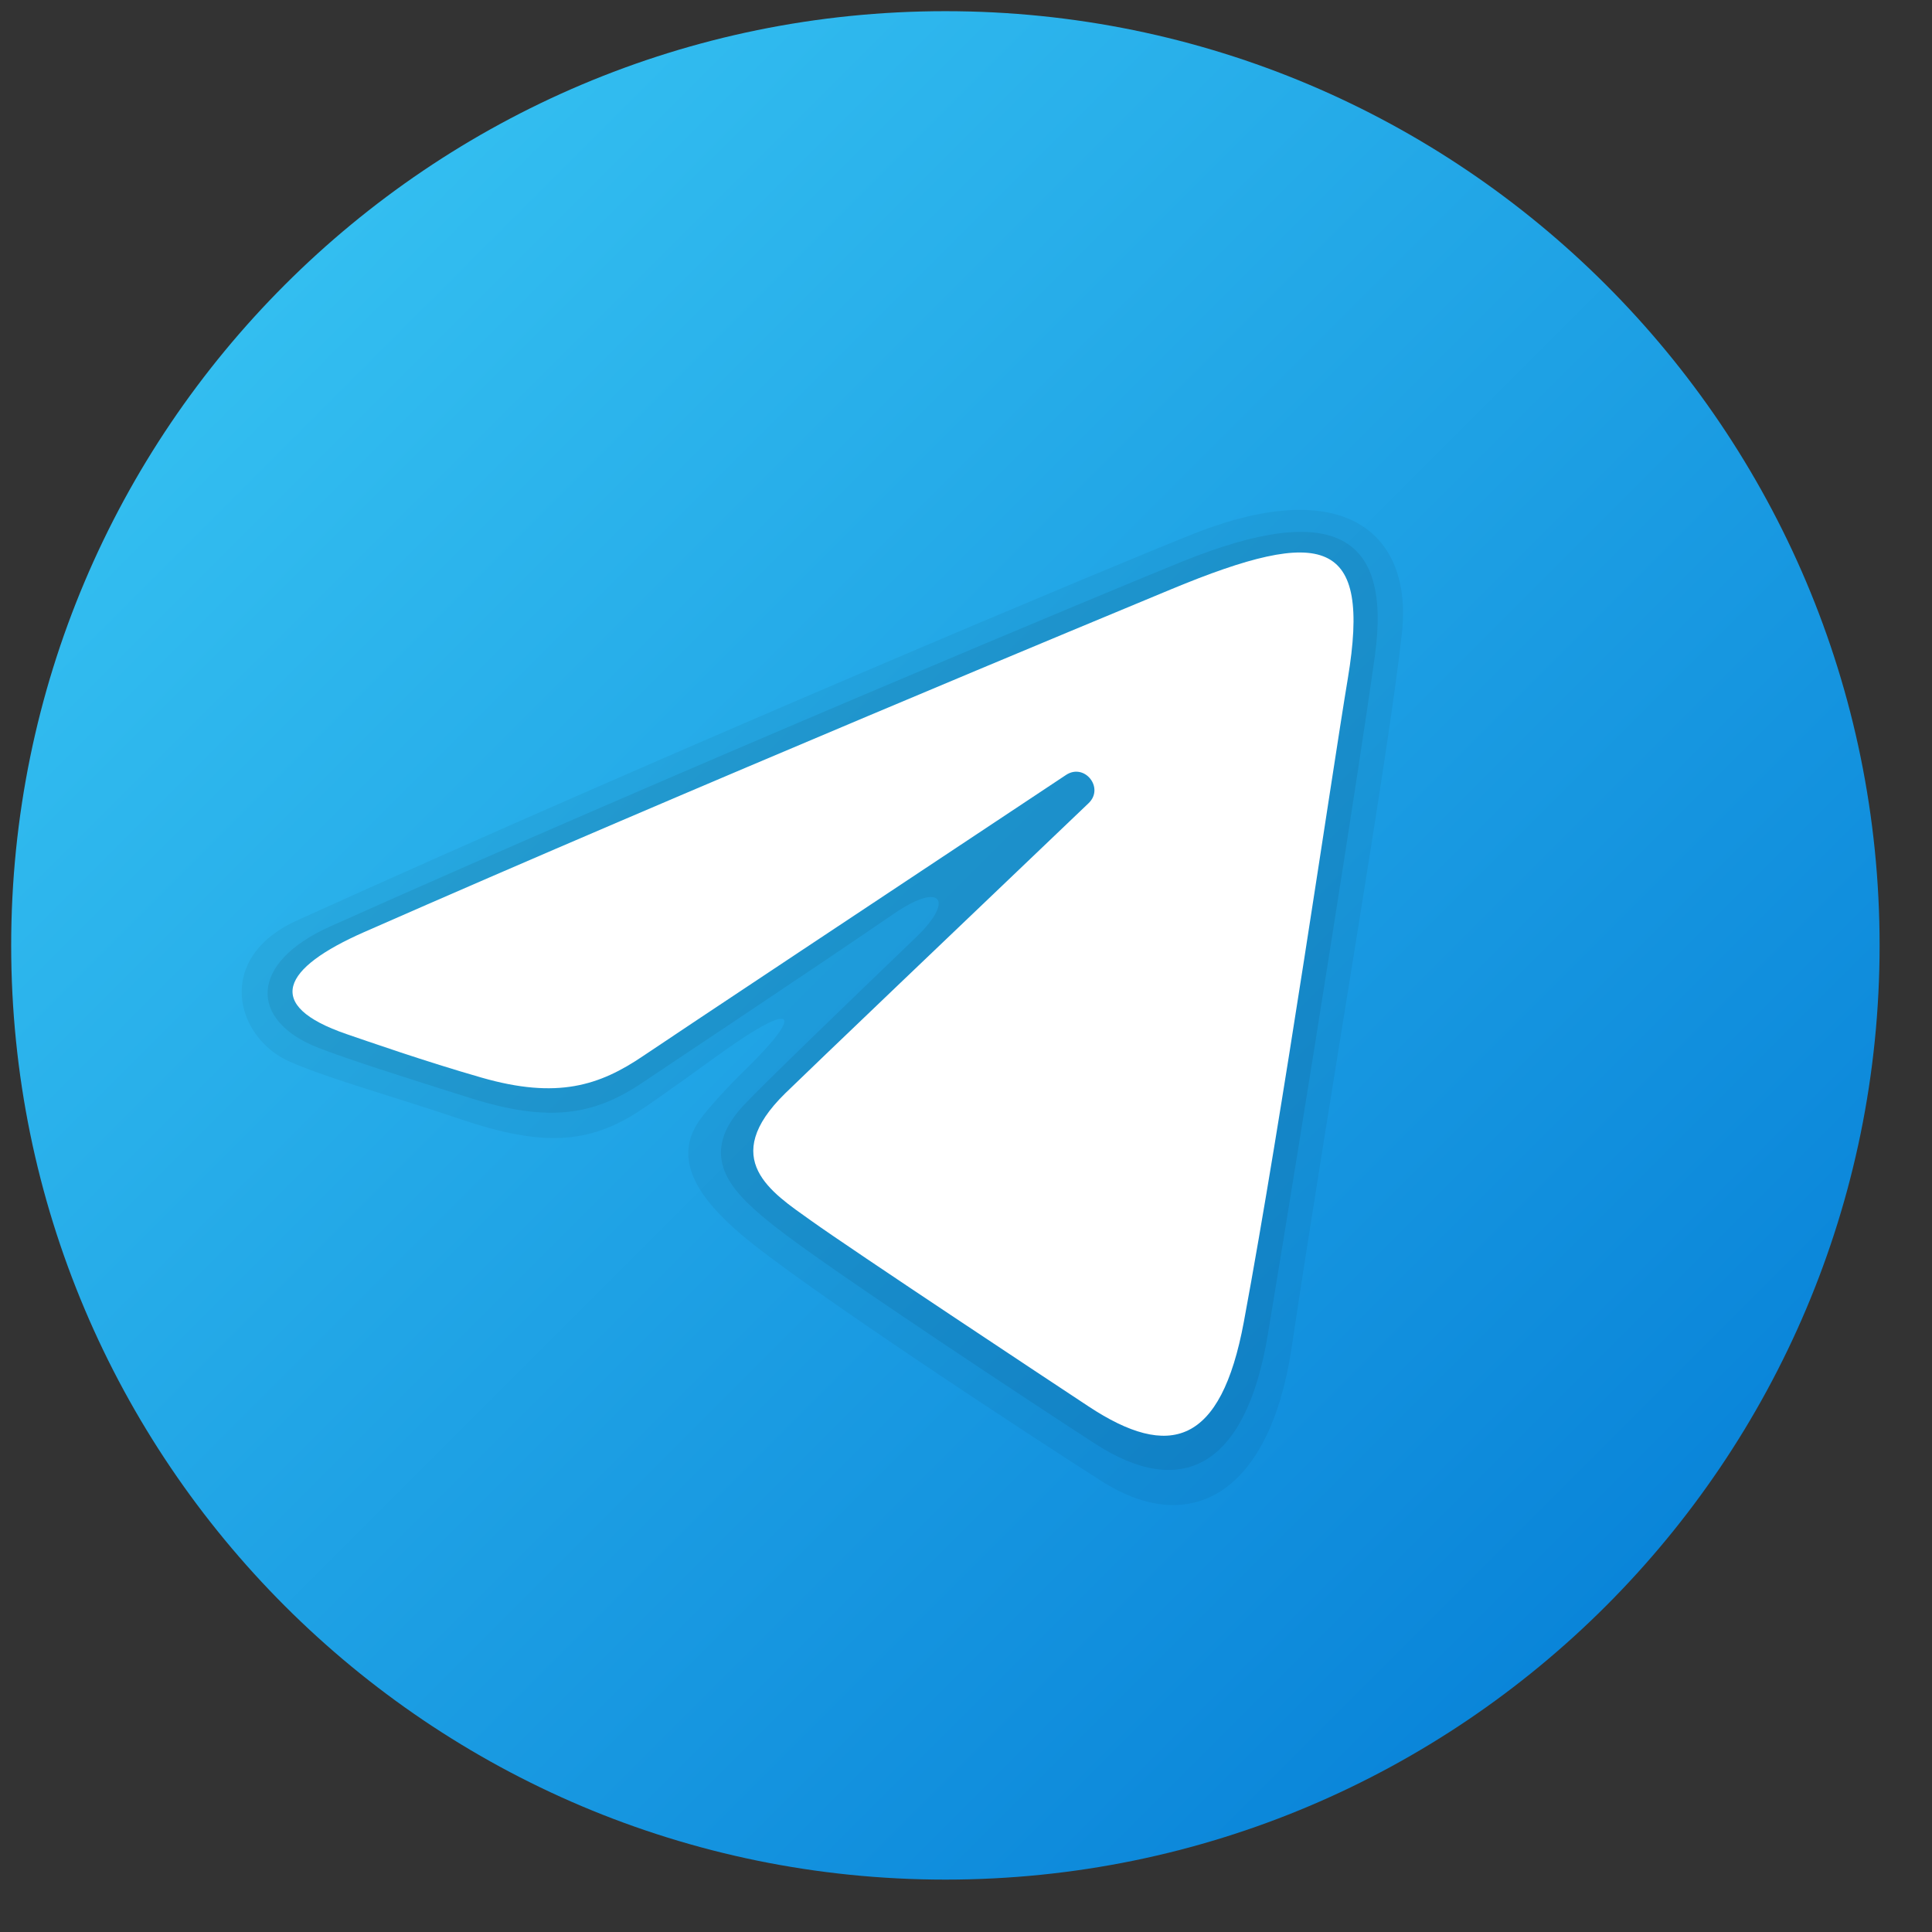 <svg width="33" height="33" viewBox="0 0 33 33" fill="none" xmlns="http://www.w3.org/2000/svg">
<rect x="0" y="0" width="33" height="33" fill="#333333" stroke="none"/>
<path d="M32.105 16.148C32.105 24.96 24.96 32.105 16.148 32.105C7.336 32.105 0.191 24.96 0.191 16.148C0.191 7.336 7.336 0.191 16.148 0.191C24.96 0.191 32.105 7.336 32.105 16.148Z" fill="url(#paint0_linear_164_632)"/>
<path opacity="0.05" d="M5.073 15.722C11.58 12.774 19.221 9.576 20.398 9.113C22.993 8.092 24.124 9.135 23.947 10.799C23.729 12.837 22.697 18.769 22.062 23.019C21.69 25.506 20.343 26.268 18.823 25.303C17.67 24.572 13.707 21.976 12.664 21.089C11.953 20.484 11.458 19.806 11.962 19.115C12.109 18.913 12.487 18.506 12.697 18.304C13.749 17.284 13.607 17.065 12.334 17.975C12.183 18.084 11.304 18.721 10.942 18.962C10.057 19.552 9.242 19.584 7.861 19.115C6.731 18.732 5.646 18.436 4.962 18.14C4.016 17.73 3.654 16.365 5.073 15.722Z" fill="black"/>
<path opacity="0.07" d="M5.645 15.822C11.687 13.121 19.116 10.026 20.203 9.588C22.807 8.537 23.765 9.161 23.485 11.193C23.225 13.074 22.302 18.895 21.655 22.797C21.273 25.094 20.16 25.6 18.709 24.662C17.8 24.076 14.143 21.667 13.256 20.965C12.57 20.424 11.859 19.798 12.689 18.893C12.967 18.59 14.501 17.11 15.647 16.009C16.312 15.37 16.075 15.055 15.273 15.604C13.802 16.612 11.397 18.206 10.968 18.496C10.15 19.047 9.382 19.179 8.044 18.759C6.99 18.427 5.972 18.105 5.442 17.899C4.256 17.439 4.24 16.45 5.645 15.822Z" fill="black"/>
<path d="M6.217 15.922C11.794 13.469 19.011 10.478 20.007 10.064C22.62 8.98 23.422 9.188 23.022 11.588C22.735 13.313 21.907 19.023 21.246 22.577C20.855 24.685 19.975 24.935 18.594 24.023C17.929 23.584 14.574 21.365 13.846 20.844C13.181 20.369 12.264 19.798 13.414 18.673C13.823 18.273 16.505 15.712 18.594 13.719C18.868 13.457 18.524 13.027 18.208 13.237C15.392 15.105 11.487 17.697 10.99 18.034C10.239 18.544 9.518 18.778 8.224 18.406C7.246 18.125 6.291 17.79 5.919 17.663C4.487 17.171 4.827 16.534 6.217 15.922Z" fill="white"/>
<defs>
<linearGradient id="paint0_linear_164_632" x1="4.865" y1="4.865" x2="27.431" y2="27.431" gradientUnits="userSpaceOnUse">
<stop stop-color="#33BEF0"/>
<stop offset="1" stop-color="#0A85D9"/>
</linearGradient>
</defs>
</svg>
